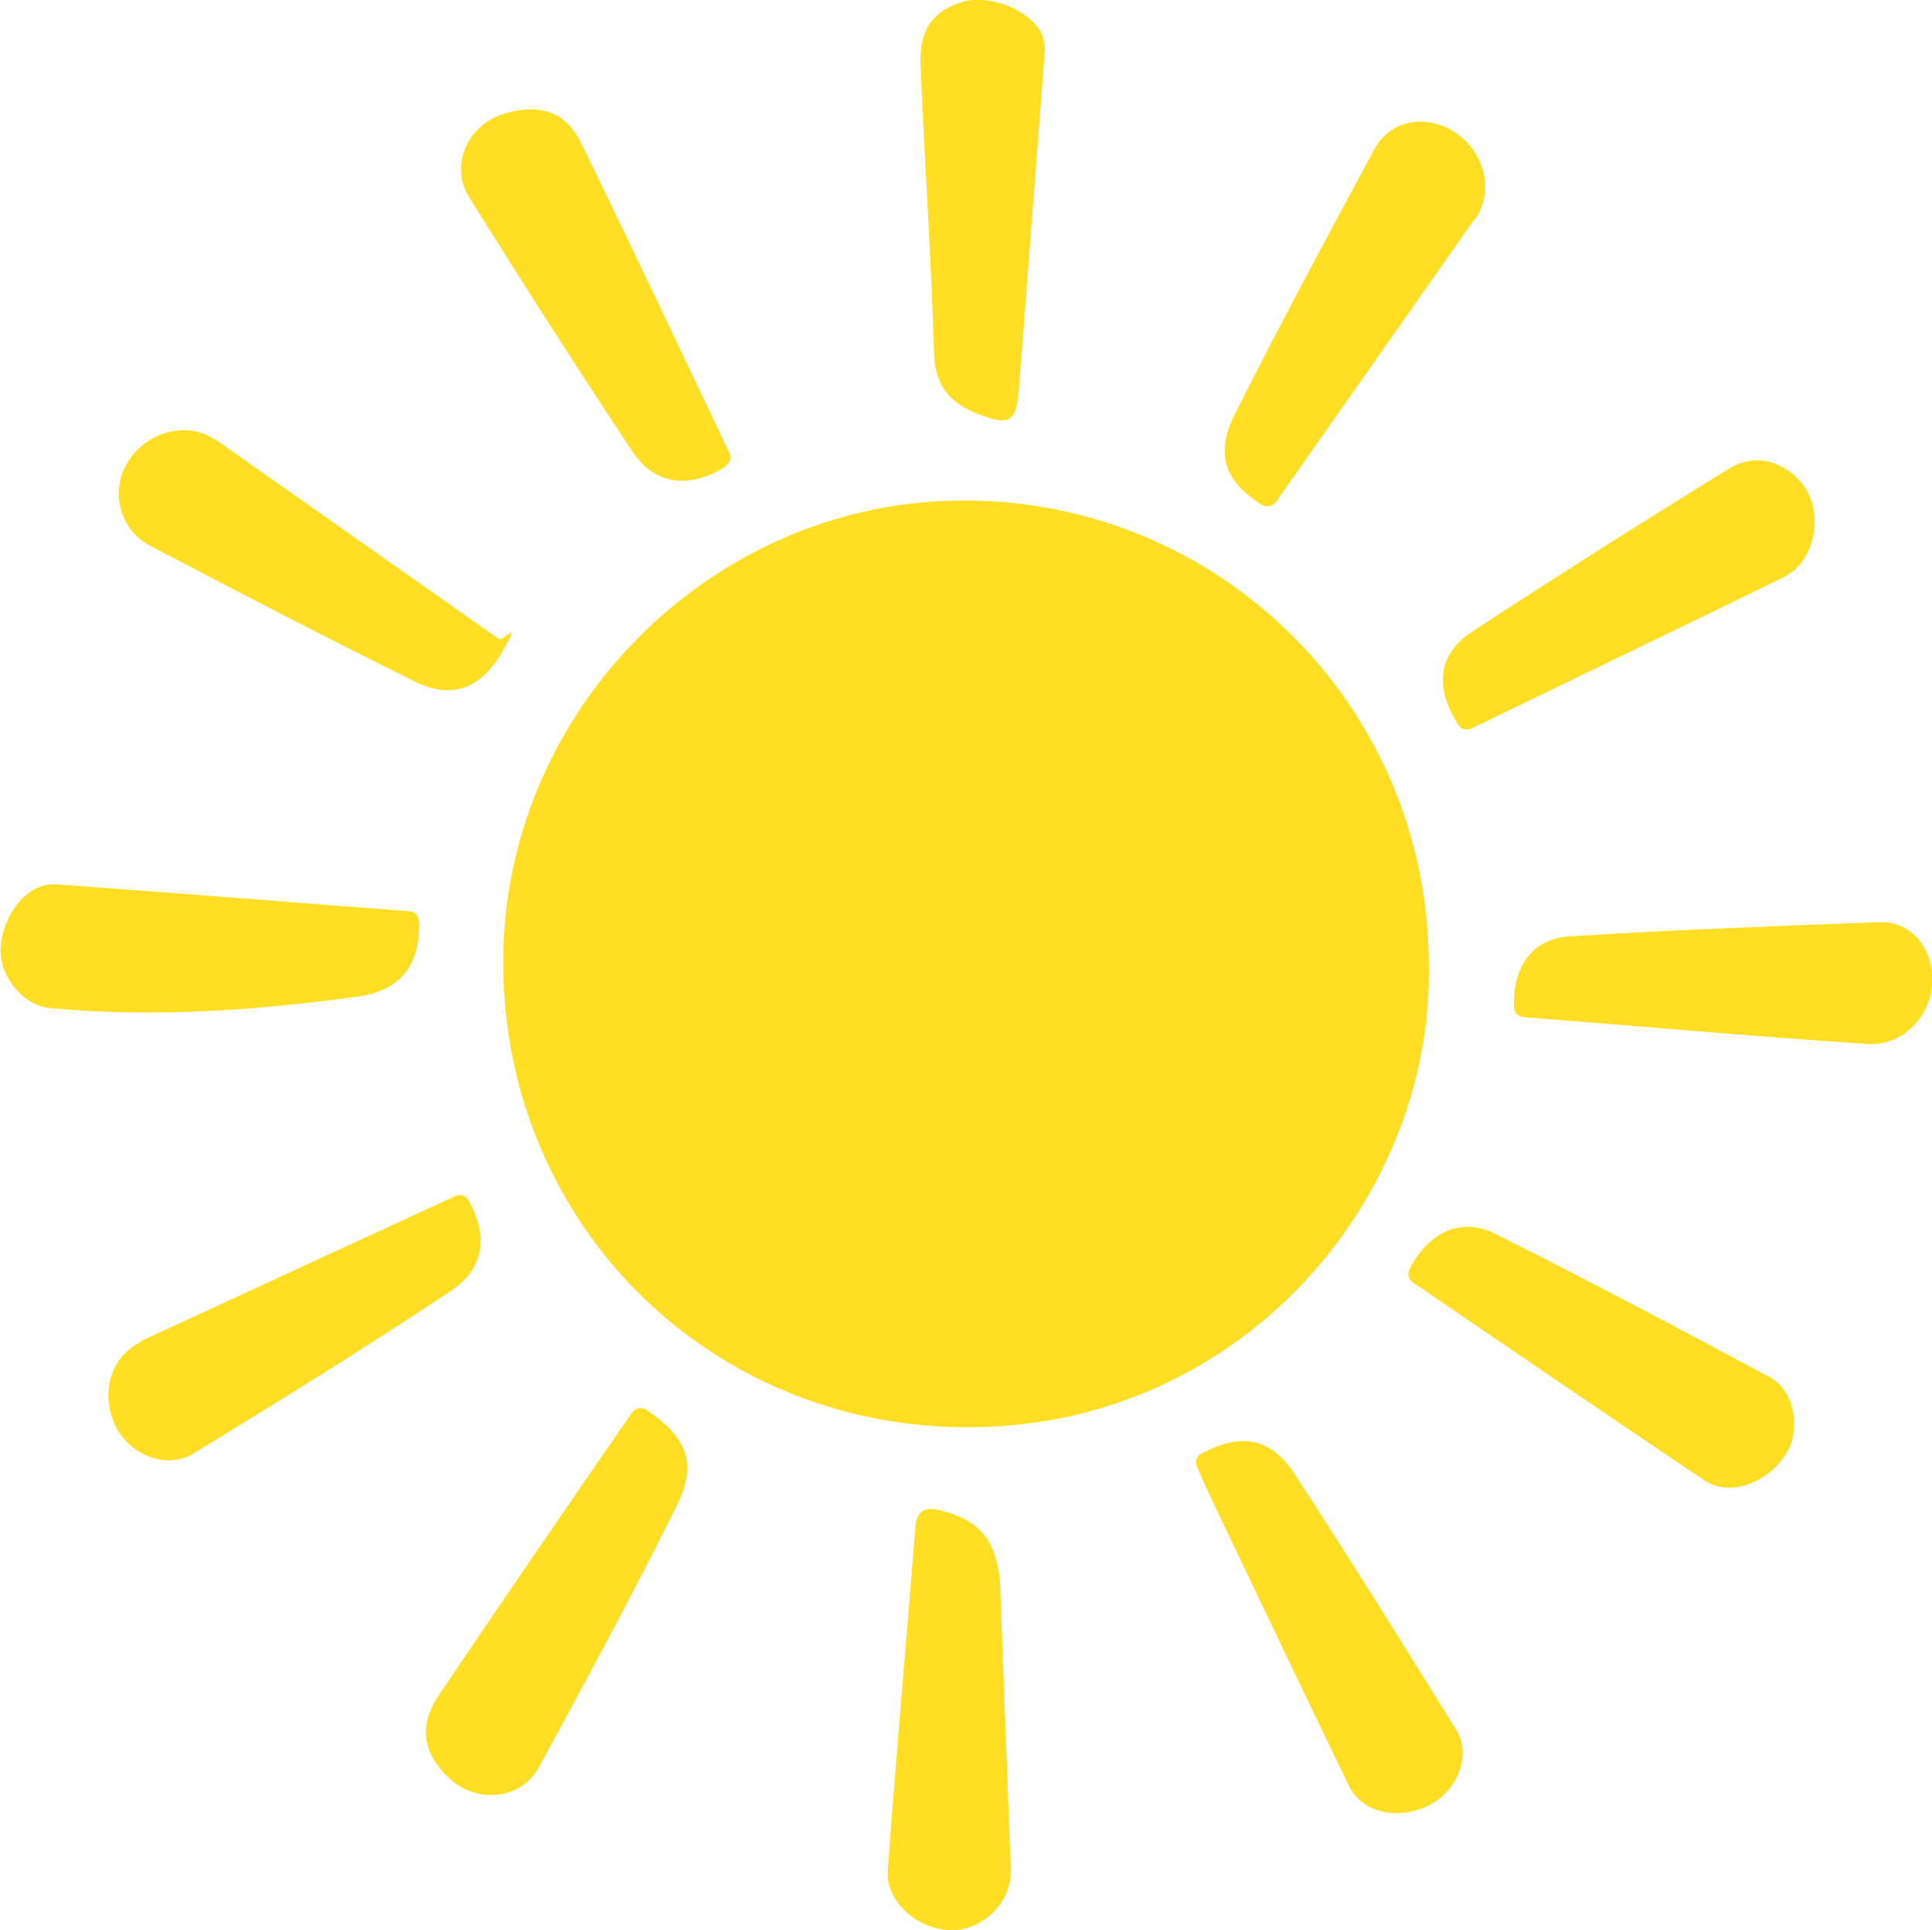 <svg id="Layer_2" xmlns="http://www.w3.org/2000/svg" viewBox="0 0 301.4 301.2"><path d="m65.3,143.7c0-.8-.6-1.5-1.4-1.5-18.5-1.4-36.9-2.9-55.2-4.2-4.3-.3-8.2,4.5-8.6,9.8-.3,4.4,3.4,9.1,7.7,9.5,16.1,1.5,32.1.4,48-1.8,6.5-.9,9.7-4.6,9.6-11.7Zm35.5,76.3c-.7-.5-1.7-.3-2.2.4-10.2,14.8-20.3,29.5-30.2,44.2-3.2,4.8-2.4,9.1,1.8,13,4.3,3.9,11.2,3.2,13.9-1.9,7.3-13.4,14.6-26.9,21.4-40.6,3.3-6.6,1.9-10.7-4.8-15.2Zm-78.8-10.6c-4.8,2.3-6.3,8-4.1,12.9,2.2,4.7,8,7.1,12.3,4.5,13.4-8.2,26.8-16.5,39.9-25.2,5.4-3.5,6.2-8.5,3-14.3-.4-.7-1.3-1-2-.7l-49.2,22.7ZM163,7.9c0-1.2-.3-2.6-1-3.5-2.5-3.4-8.1-5.2-11.9-4.1-4.4,1.4-6.7,4.1-6.5,9.7.6,15,1.7,30.1,2.1,45.1.2,5.6,3,8.2,7.7,9.8,4,1.4,5,.9,5.5-3.5l4.1-53.5ZM33.5,68.6c-4.4-3-10.6-1.2-13.5,3.4-2.8,4.4-1.5,10.5,3.3,13.1,13.7,7.2,27.4,14.3,41.3,21.2,5.8,2.9,10.4,1.2,13.7-4.5s.2-1.6-.5-2.1l-44.3-31.2Zm79.7,4.1c.7-.4.9-1.3.6-2-7.7-16.2-15.3-32.3-23.1-48.3-2.4-4.9-6.2-6.2-11.6-4.8-6,1.6-9.1,8-5.9,13.2,8.3,13.3,16.8,26.6,25.5,39.7,3.4,5.1,8.7,5.9,14.5,2.3Zm117-38.6c2.9-4.3,1.4-10.3-3-13.3-4.5-3.1-10.3-2.2-12.8,2.5-7.4,13.7-14.8,27.5-21.8,41.4-3.1,6.2-1.5,10.5,4.3,14.1.7.4,1.6.2,2.1-.4l31.1-44.3Zm-2.7,79c.4.7,1.3.9,2,.6,16.3-7.9,32.5-15.7,48.7-23.6,5-2.4,6.4-10,3.1-14.4-2.8-3.7-7.5-5.1-11.5-2.6-13.5,8.3-26.9,16.8-40.2,25.5-5.2,3.4-5.9,8.6-2.1,14.5Zm-40.1,113.7c-.7.4-1,1.3-.7,2,.7,1.6,1.4,3.2,2.1,4.7,7.2,15.1,14.4,30.2,21.7,45.3,2.1,4.2,7.9,5.3,12.6,2.8,4.4-2.3,6.5-7.9,4-11.8-8.3-13.4-16.6-26.7-25.2-39.9-3.7-5.6-8.4-6.4-14.6-3Zm48.8-69.6c0,.8.7,1.4,1.4,1.5,17.8,1.4,35.7,3,53.7,4.2,6,.4,10.7-5.1,10.1-11.2-.5-4.6-3.8-8-8.3-7.8-16,.6-32.1,1.2-48.1,2.2-5.8.3-9.1,4.6-8.8,11.2Zm-80.2,89.6c-.6-6.6-3.3-9.6-9.2-11.1-2.4-.6-3.8-.1-4,2.6-1.4,17.8-3,35.6-4.3,53.5-.4,4.9,4.6,9.3,9.9,9.4,4.8,0,9.2-4.1,9.3-9l-1.7-45.5Zm63.9-48.7c-.4.7-.1,1.6.5,2,15.1,10.3,30.3,20.7,45.5,30.9,3.8,2.6,9.8.5,12.7-4.1,2.4-3.8,1.4-9.9-2.5-12-14.2-7.6-28.5-15.2-42.9-22.4-5.2-2.6-10.3-.3-13.3,5.5Z" style="fill:#ffde23;"/><path d="m222.9,150.3c-.2-40.3-32.8-72.5-73.1-72.2-39.1.3-71.5,33.1-71.3,72.4.2,40.8,32.6,72.9,73.8,72.2,41.7-.7,71.4-35.8,70.6-72.4Z" style="fill:#ffde23;"/></svg>
